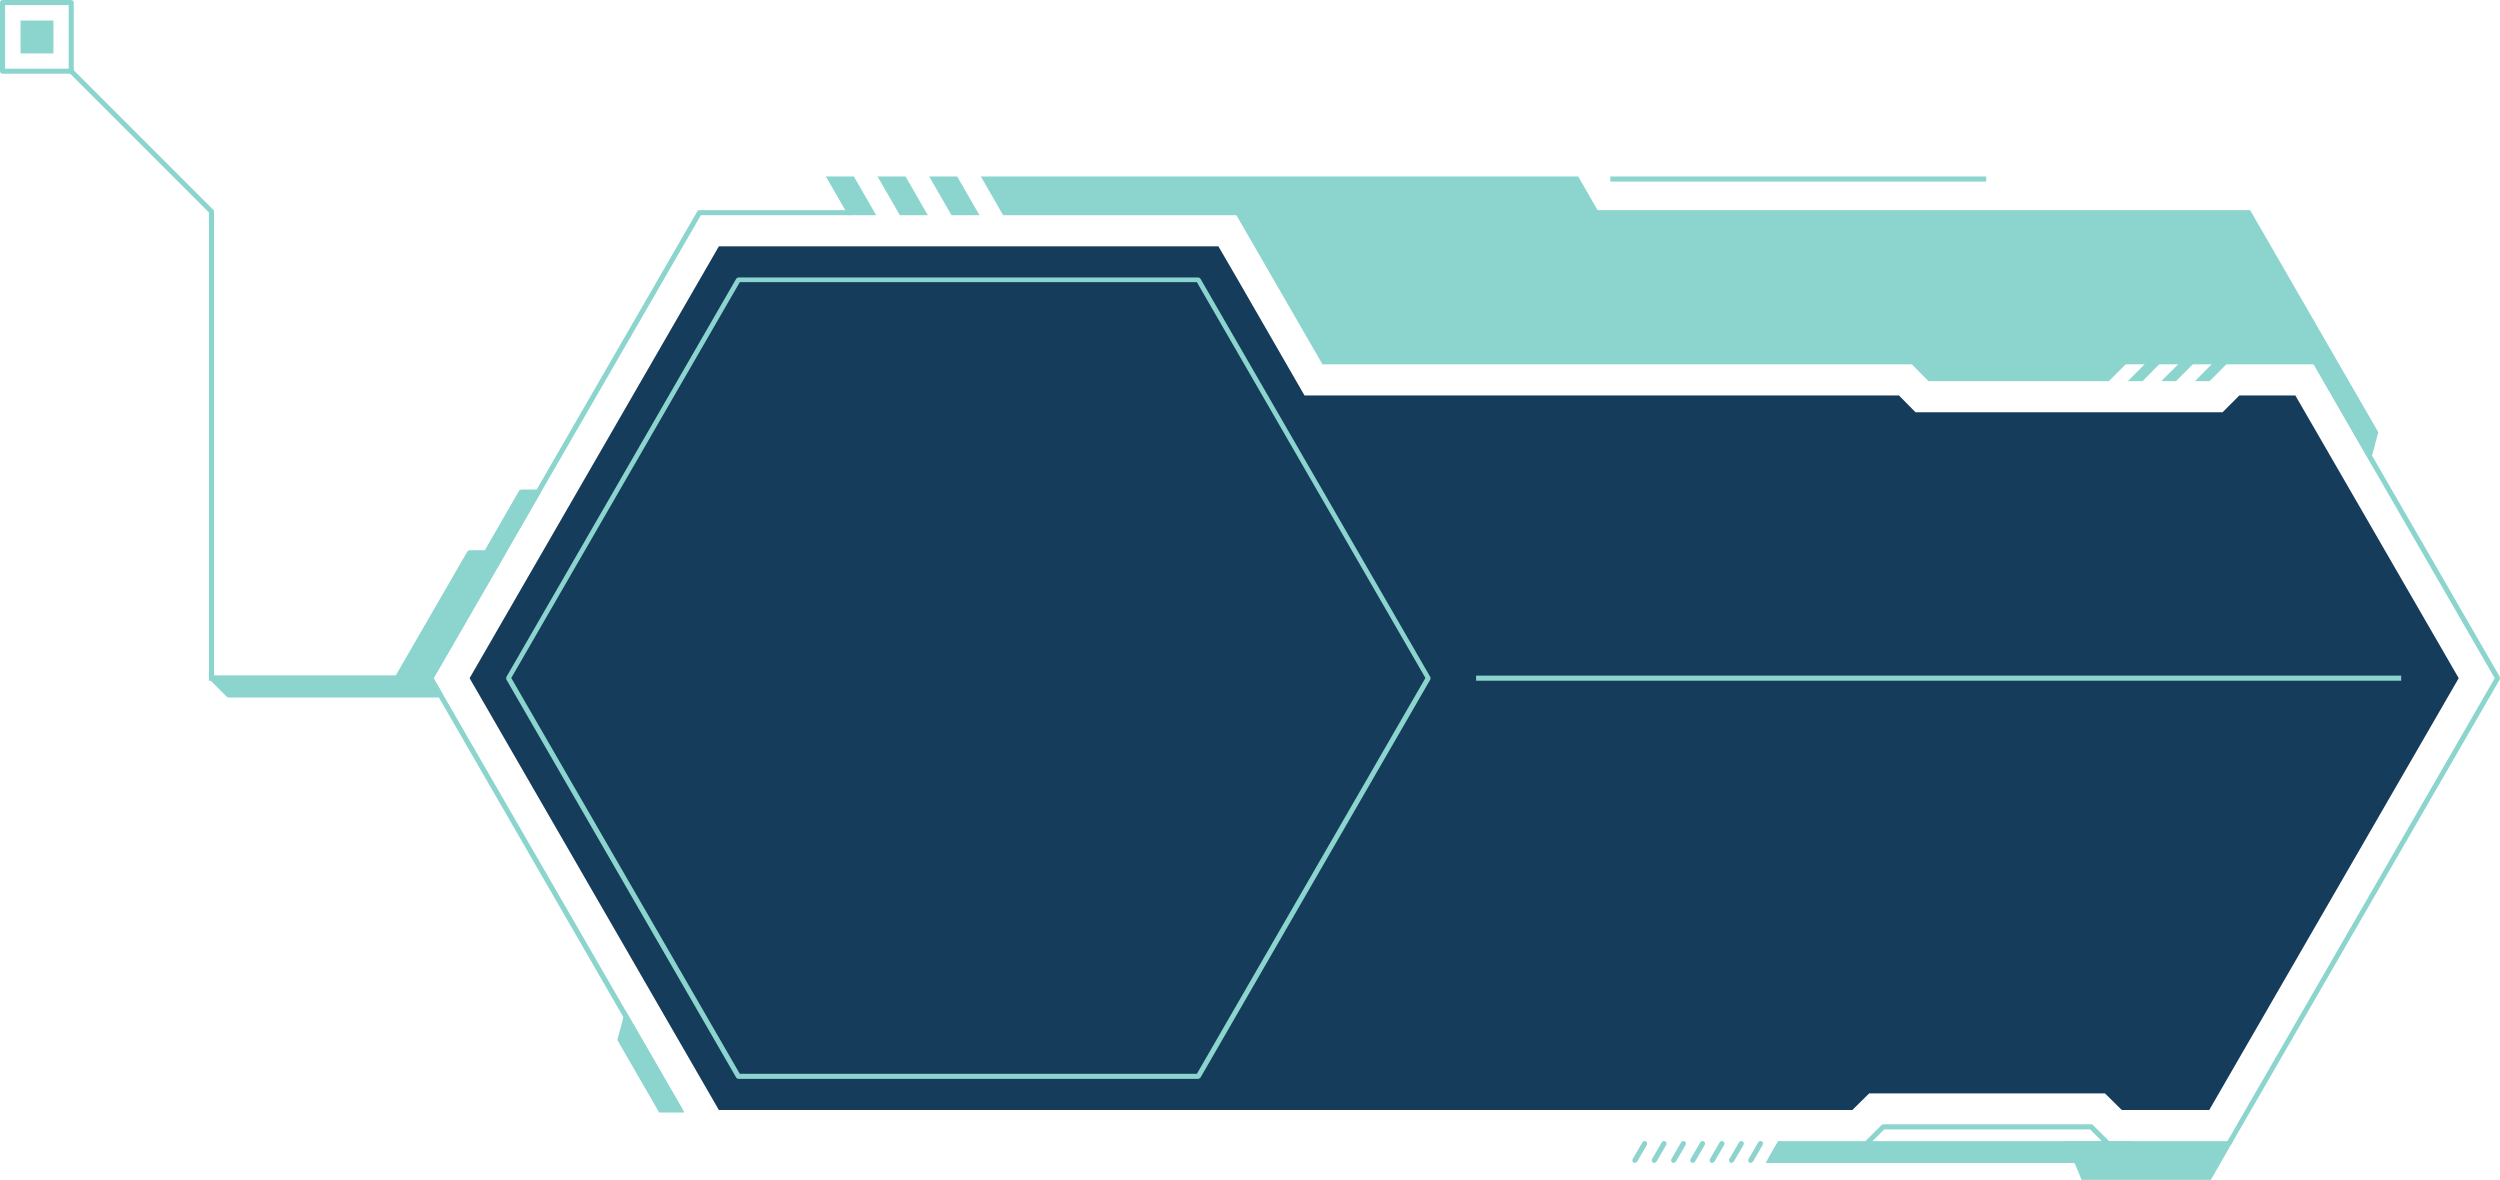 <?xml version="1.0" encoding="UTF-8"?>
<svg id="Layer_2" data-name="Layer 2" xmlns="http://www.w3.org/2000/svg" viewBox="0 0 127.77 60.3">
  <defs>
    <style>
      .cls-1 {
        fill: #8cd5cf;
      }

      .cls-2 {
        fill: #163c5b;
      }
    </style>
  </defs>
  <g id="Layer_1-2" data-name="Layer 1">
    <g>
      <path class="cls-1" d="m114.02,58.52l-.22-.13,13.7-23.73-13.7-23.73.22-.13,13.74,23.79s.02.09,0,.13l-13.74,23.79Z"/>
      <polygon class="cls-2" points="125.66 34.66 112.91 56.73 108.44 56.73 107.58 55.88 95.53 55.88 94.67 56.73 36.74 56.73 24 34.66 36.74 12.59 62.27 12.59 63.27 14.31 66.67 20.21 97.05 20.21 97.9 21.07 113.59 21.07 114.45 20.21 117.31 20.21 125.66 34.66"/>
      <path class="cls-1" d="m61.24,55.14h-23.5s-.09-.02-.11-.06l-11.75-20.35s-.02-.09,0-.13l11.75-20.36s.07-.06.11-.06h23.5s.09.02.11.06l11.75,20.36s.02.09,0,.13l-11.75,20.35s-.07.06-.11.06Zm-23.43-.26h23.36l11.68-20.23-11.68-20.23h-23.36l-11.68,20.23,11.68,20.23Z"/>
      <polygon class="cls-1" points="20.29 34.79 10.68 34.79 10.68 10.86 3.55 3.73 3.73 3.55 10.94 10.76 10.94 34.53 20.29 34.53 20.29 34.79"/>
      <polygon class="cls-1" points="105.55 58.32 106.39 60.3 112.99 60.3 114.13 58.32 105.55 58.32"/>
      <polygon class="cls-1" points="90.88 58.32 90.24 59.44 108.34 59.44 108.98 58.32 90.88 58.32"/>
      <g>
        <g>
          <path class="cls-1" d="m89.97,58.45l-.5.86.5-.86Z"/>
          <path class="cls-1" d="m89.47,59.44s-.04,0-.06-.02c-.06-.04-.08-.11-.05-.18l.5-.86c.04-.06.11-.08.18-.05.06.04.08.11.05.18l-.5.86s-.07.06-.11.06Z"/>
        </g>
        <g>
          <path class="cls-1" d="m90.96,58.45l-.5.86.5-.86Z"/>
          <path class="cls-1" d="m90.46,59.44s-.04,0-.06-.02c-.06-.04-.08-.11-.05-.18l.5-.86c.04-.06.11-.08.18-.05.06.04.08.11.05.18l-.5.86s-.07.06-.11.06Z"/>
        </g>
        <g>
          <path class="cls-1" d="m88.98,58.45l-.5.86.5-.86Z"/>
          <path class="cls-1" d="m88.49,59.44s-.04,0-.06-.02c-.06-.04-.08-.11-.05-.18l.5-.86c.04-.06.11-.08.18-.05.06.04.08.11.05.18l-.5.86s-.07.06-.11.06Z"/>
        </g>
        <g>
          <path class="cls-1" d="m88,58.45l-.5.86.5-.86Z"/>
          <path class="cls-1" d="m87.5,59.44s-.04,0-.06-.02c-.06-.04-.08-.11-.05-.18l.5-.86c.04-.06.11-.08.18-.05.06.04.08.11.05.18l-.5.86s-.07.06-.11.06Z"/>
        </g>
        <g>
          <path class="cls-1" d="m87.01,58.45l-.5.86.5-.86Z"/>
          <path class="cls-1" d="m86.51,59.44s-.04,0-.06-.02c-.06-.04-.08-.11-.05-.18l.5-.86c.04-.06.11-.08.18-.05.06.04.08.11.05.18l-.5.86s-.07.06-.11.06Z"/>
        </g>
        <g>
          <path class="cls-1" d="m86.02,58.45l-.5.86.5-.86Z"/>
          <path class="cls-1" d="m85.53,59.44s-.04,0-.06-.02c-.06-.04-.08-.11-.05-.18l.5-.86c.04-.06.11-.08.18-.05.06.04.08.11.05.18l-.5.86s-.07.06-.11.06Z"/>
        </g>
        <g>
          <path class="cls-1" d="m85.04,58.45l-.5.86.5-.86Z"/>
          <path class="cls-1" d="m84.54,59.44s-.04,0-.06-.02c-.06-.04-.08-.11-.05-.18l.5-.86c.04-.06.11-.08.18-.05.06.04.08.11.05.18l-.5.86s-.07.06-.11.06Z"/>
        </g>
        <g>
          <path class="cls-1" d="m84.05,58.45l-.5.86.5-.86Z"/>
          <path class="cls-1" d="m83.55,59.44s-.04,0-.06-.02c-.06-.04-.08-.11-.05-.18l.5-.86c.04-.06.11-.08.18-.05.06.04.08.11.05.18l-.5.86s-.07.06-.11.06Z"/>
        </g>
      </g>
      <g>
        <polygon class="cls-1" points="80.66 9.02 50.13 9.02 51.27 11 81.8 11 80.66 9.02"/>
        <polygon class="cls-1" points="47.49 9.02 48.63 11 50.06 11 48.92 9.02 47.49 9.02"/>
        <polygon class="cls-1" points="44.85 9.02 45.99 11 47.42 11 46.28 9.02 44.85 9.02"/>
        <polygon class="cls-1" points="42.21 9.02 43.35 11 44.78 11 43.64 9.02 42.21 9.02"/>
      </g>
      <polygon class="cls-1" points="121.55 22.09 115 10.74 114.02 10.74 114.02 10.74 63.04 10.74 67.59 18.62 118.27 18.62 121.14 23.62 121.55 22.09"/>
      <polygon class="cls-1" points="31.96 51.63 31.55 53.15 33.69 56.86 34.98 56.86 31.96 51.63"/>
      <polygon class="cls-1" points="34.64 56.8 21.86 34.66 35.65 10.78 35.71 10.74 35.75 10.74 43.43 10.74 43.43 11 35.82 11 22.16 34.66 34.87 56.67 34.64 56.8"/>
      <path class="cls-1" d="m27.61,25.08s-.07-.06-.11-.06h-.86s-.09.02-.11.06l-1.75,3.04h-.78s-.09.02-.11.06l-3.67,6.35h-9.4c-.05,0-.1.03-.12.08-.02.05,0,.1.03.14l.86.86s.06.04.09.04h10.83s.09-.02.11-.06c.02-.04.02-.09,0-.13l-.46-.79,3.67-6.35s0-.01,0-.02l1.78-3.08s.02-.09,0-.13Z"/>
      <g>
        <polygon class="cls-1" points="97.45 18.36 98.56 19.48 107.78 19.48 108.9 18.36 97.45 18.36"/>
        <polygon class="cls-1" points="109.86 18.36 108.75 19.48 109.5 19.48 110.61 18.36 109.86 18.36"/>
        <polygon class="cls-1" points="111.58 18.36 110.46 19.48 111.21 19.48 112.33 18.36 111.58 18.36"/>
        <polygon class="cls-1" points="113.29 18.36 112.18 19.48 112.93 19.48 114.04 18.36 113.29 18.36"/>
      </g>
      <path class="cls-1" d="m107.64,58.54l-.82-.82h-10.52l-.82.82-.18-.18.86-.86s.06-.04.09-.04h10.63s.07.01.09.04l.86.86-.18.18Z"/>
      <g>
        <path class="cls-1" d="m.13,3.77c-.07,0-.13-.06-.13-.13V.13S.01.06.04.04c.02-.02.06-.04.09-.04h3.51c.07,0,.13.06.13.13v3.51s-.01.07-.04.09c-.02.02-.06.04-.09.04H.13ZM.26.26v3.25h3.25V.26H.26Z"/>
        <rect class="cls-1" x="1.04" y="1.04" width="1.68" height="1.68" transform="translate(3.77 3.77) rotate(180)"/>
      </g>
      <rect class="cls-1" x="82.3" y="9.02" width="19.21" height=".26"/>
      <rect class="cls-1" x="75.44" y="34.53" width="47.28" height=".26"/>
    </g>
  </g>
</svg>